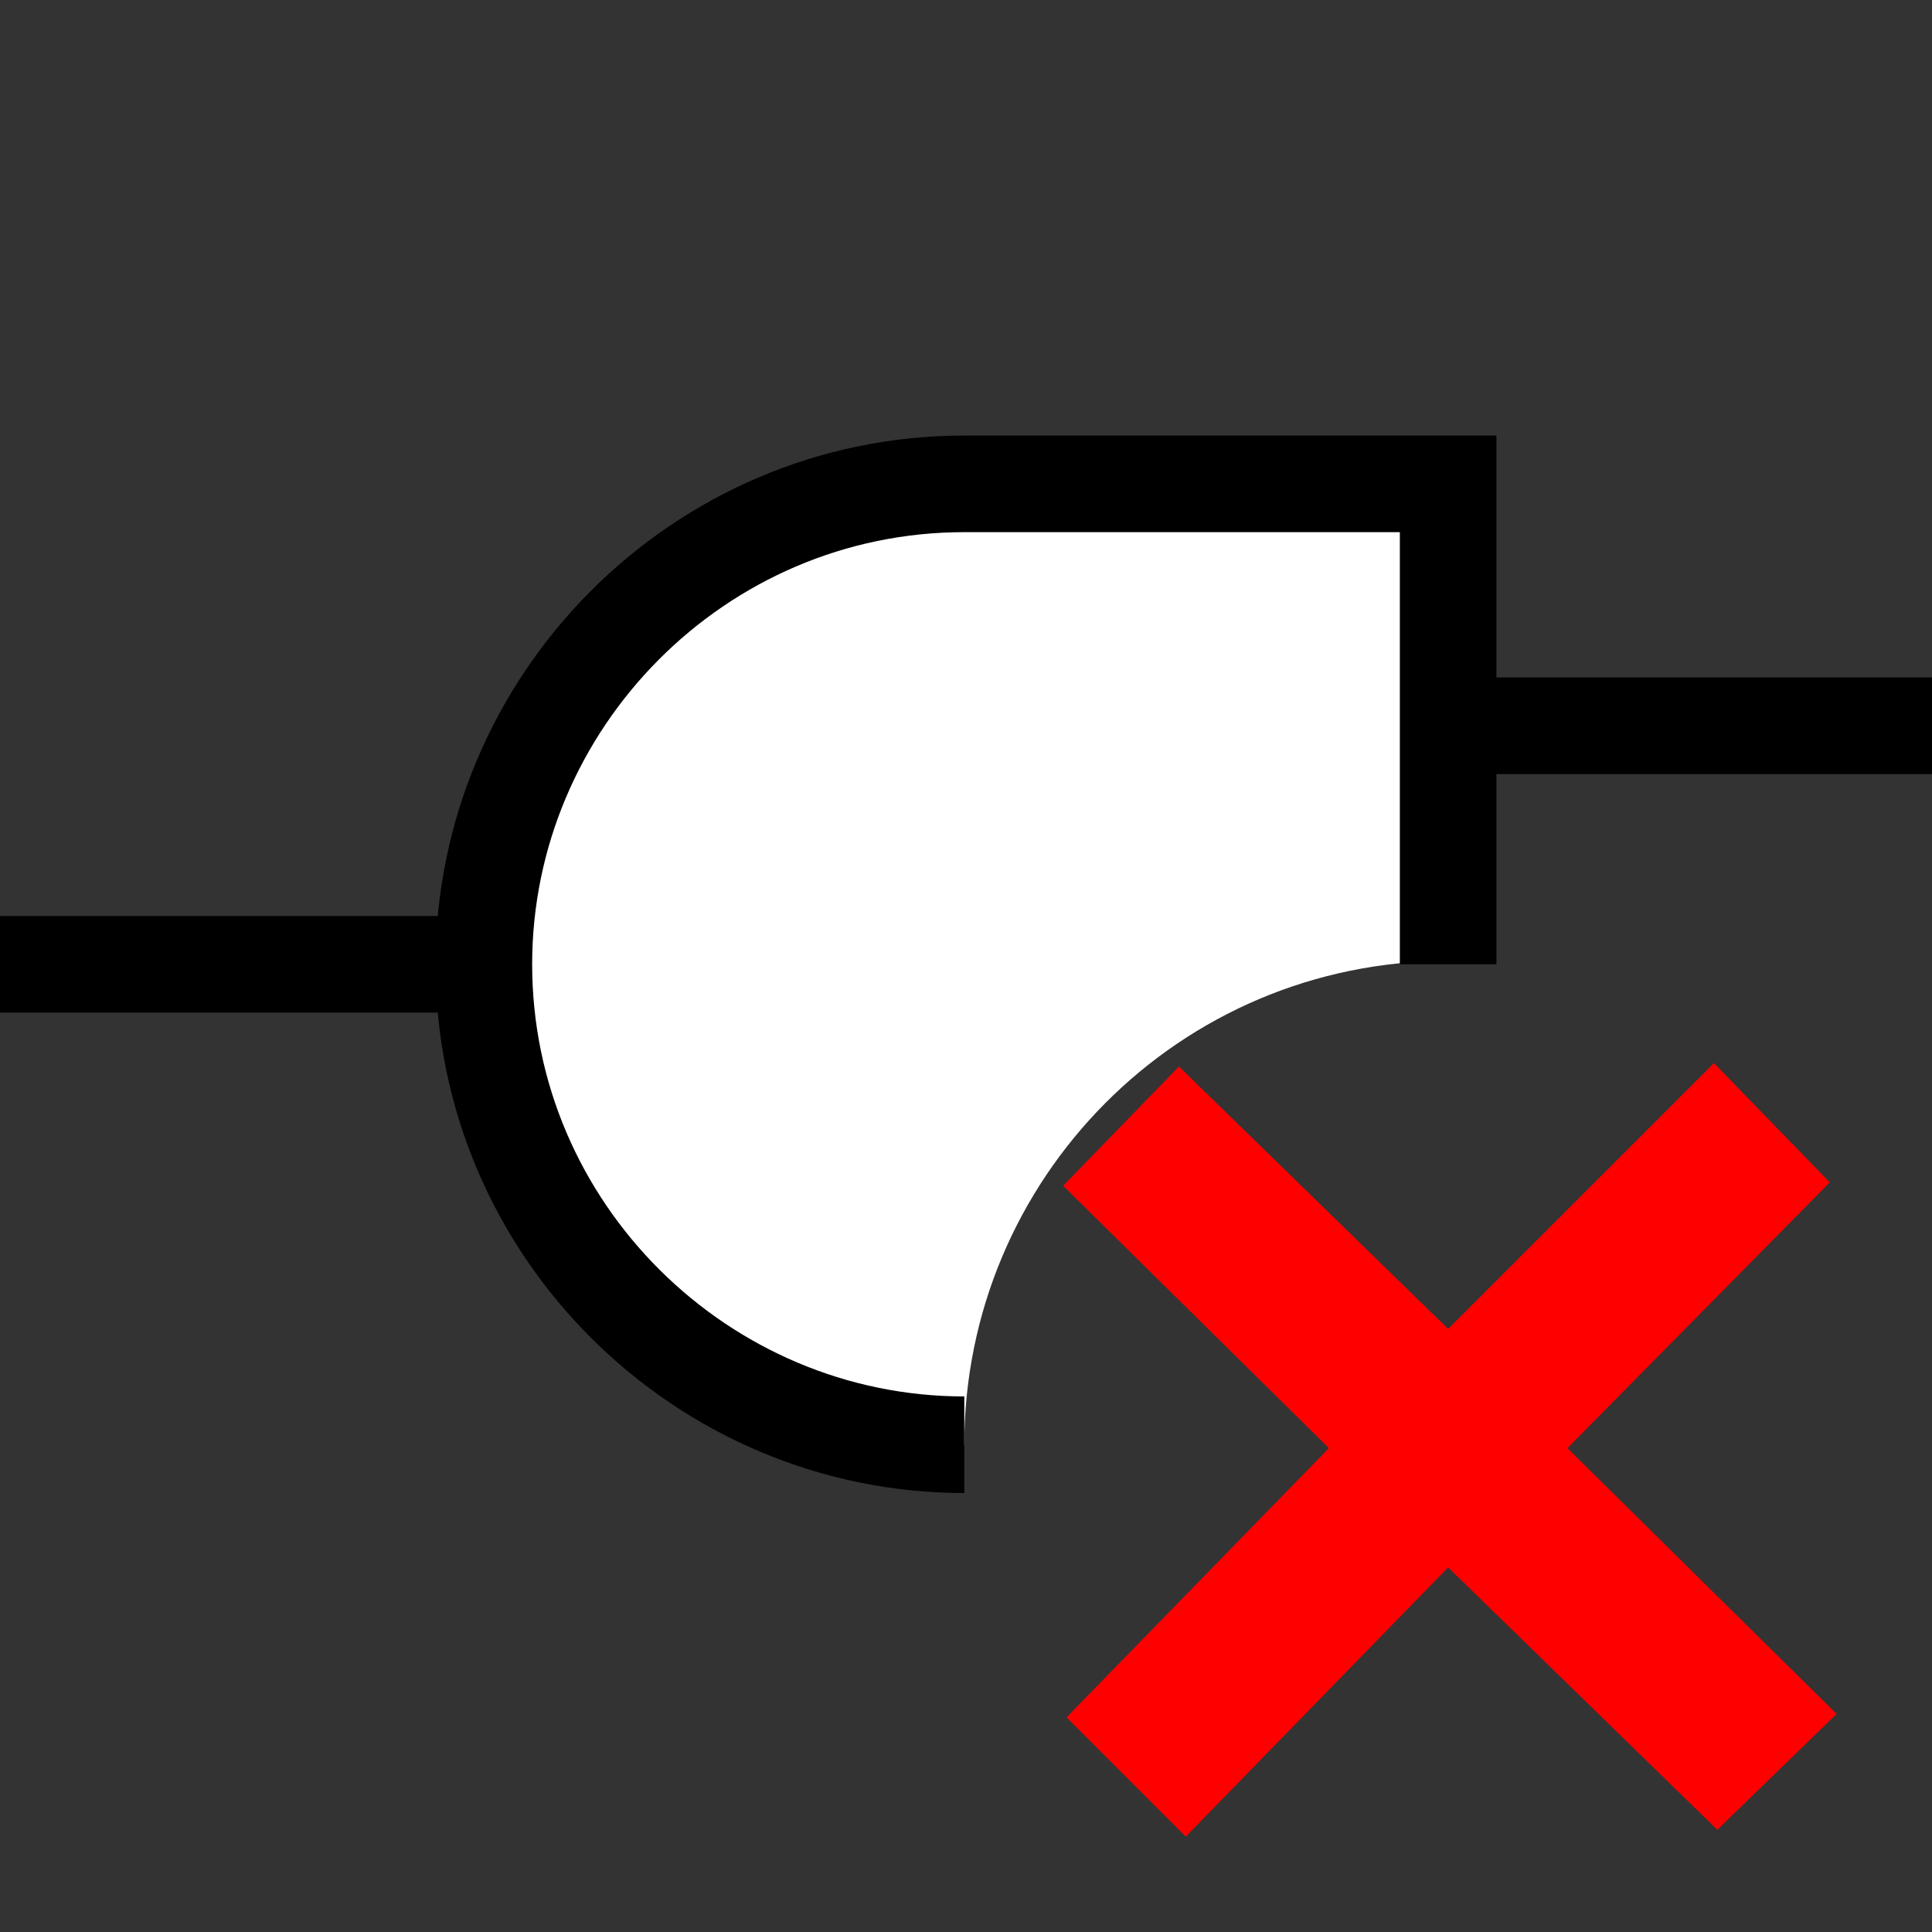 <?xml version="1.0" encoding="utf-8"?>
<!-- Generator: Adobe Illustrator 19.0.0, SVG Export Plug-In . SVG Version: 6.00 Build 0)  -->
<svg version="1.1" id="Слой_1" xmlns="http://www.w3.org/2000/svg" xmlns:xlink="http://www.w3.org/1999/xlink" x="0px" y="0px"
	 viewBox="0 0 56.7 56.7" style="enable-background:new 0 0 56.7 56.7;" xml:space="preserve">
<rect x="0" y="0" width="56.7" height="56.7" fill="#333333" stroke="none"/>
<style type="text/css">
	.st0{fill:none;stroke:#000000;stroke-width:2.835;stroke-miterlimit:22.926;}
	.st1{fill-rule:evenodd;clip-rule:evenodd;fill:#FFFFFF;}
	.st2{fill-rule:evenodd;clip-rule:evenodd;fill:none;stroke:#000000;stroke-width:2.835;stroke-miterlimit:22.926;}
	.st3{fill-rule:evenodd;clip-rule:evenodd;fill:#FF0000;}
</style>
<line class="st0" x1="0" y1="28.3" x2="14.2" y2="28.3"/>
<line class="st0" x1="42.5" y1="21.3" x2="56.7" y2="21.3"/>
<path class="st1" d="M42.5,14.2H28.3c-7.8,0-14.1,6.4-14.1,14.1l0,0c0,7.8,6.4,14.1,14.1,14.1h0c0-7.8,6.3-14.2,14.2-14.2V14.2z"/>
<path class="st2" d="M42.5,28.3V14.2H28.3c-7.8,0-14.1,6.4-14.1,14.1l0,0c0,7.8,6.4,14.1,14.1,14.1"/>
<polygon class="st3" points="53.9,50.3 46,42.5 53.7,34.7 50.3,31.2 42.5,39 34.6,31.3 31.2,34.8 39,42.5 31.3,50.4 34.8,53.9 
	42.5,46 50.4,53.7 "/>
</svg>
